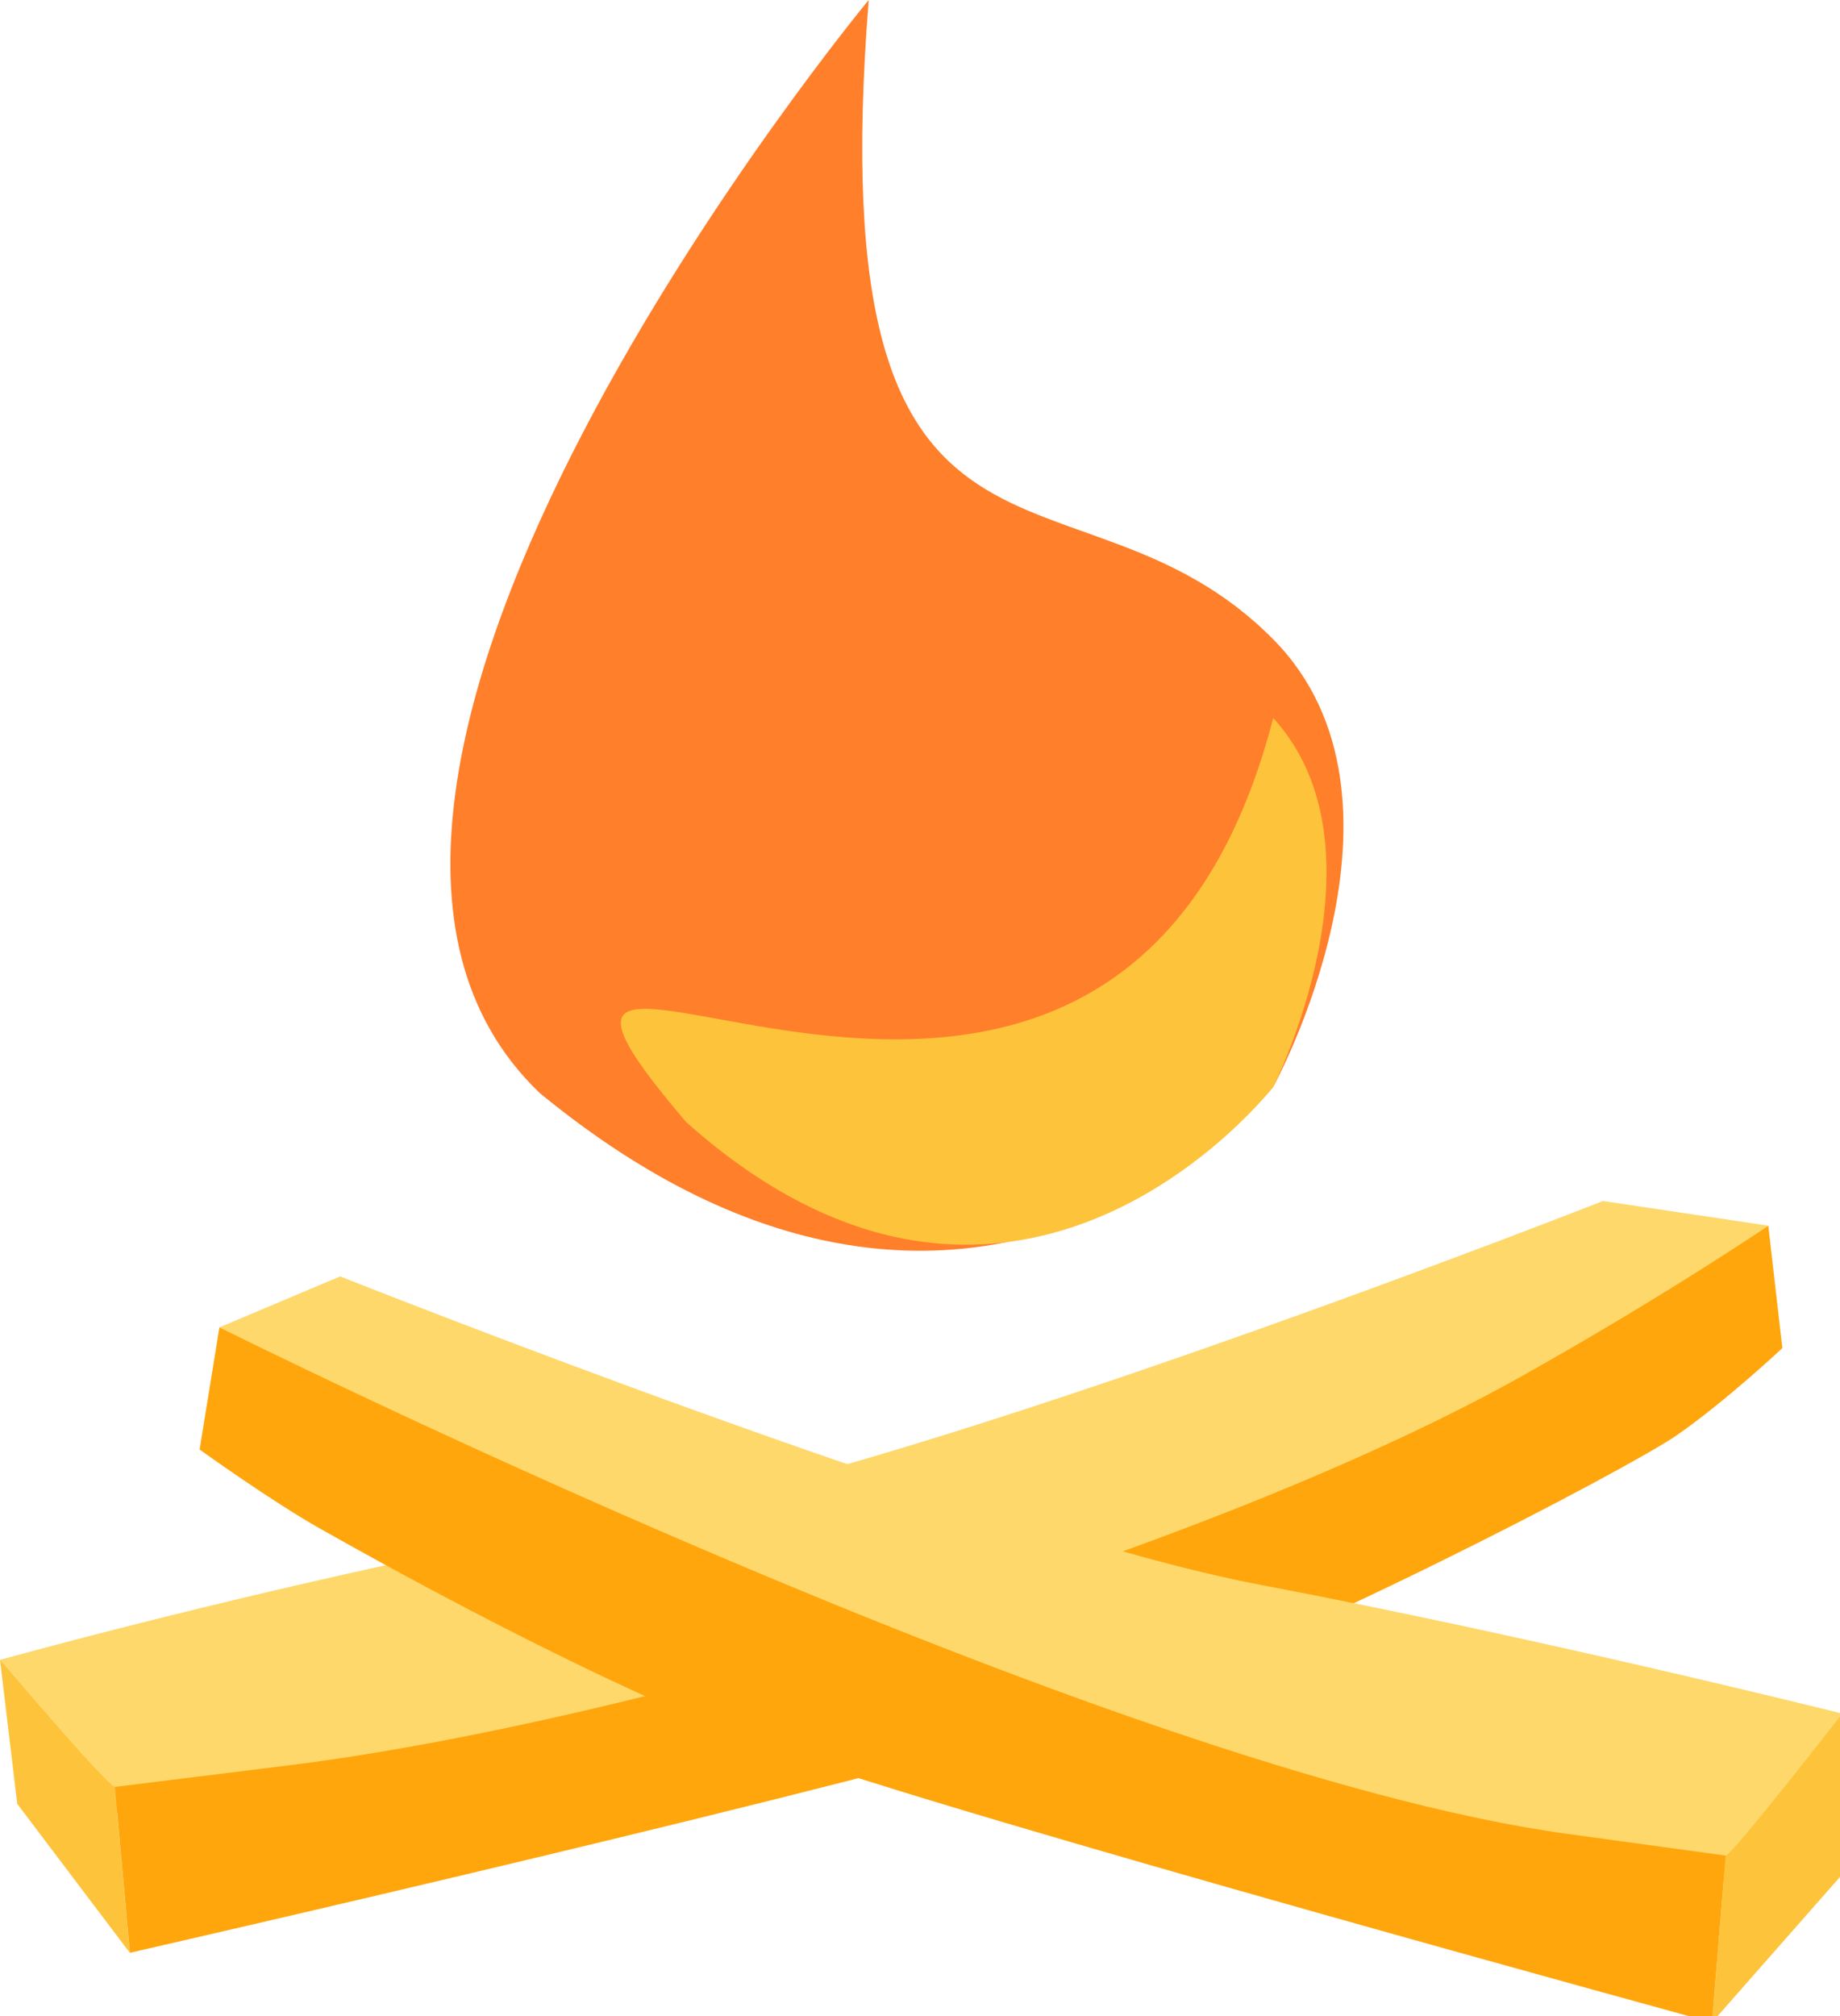 <?xml version="1.0" encoding="UTF-8" standalone="no"?>
<!-- Created with Inkscape (http://www.inkscape.org/) -->

<svg
   xmlns:dc="http://purl.org/dc/elements/1.1/"
   xmlns:cc="http://creativecommons.org/ns#"
   xmlns:rdf="http://www.w3.org/1999/02/22-rdf-syntax-ns#"
   xmlns:svg="http://www.w3.org/2000/svg"
   xmlns="http://www.w3.org/2000/svg"
   xmlns:sodipodi="http://sodipodi.sourceforge.net/DTD/sodipodi-0.dtd"
   xmlns:inkscape="http://www.inkscape.org/namespaces/inkscape"
   width="21.988mm"
   height="24.083mm"
   viewBox="0 0 21.988 24.083"
   version="1.1"
   id="svg4722"
   inkscape:version="0.92.3 (2405546, 2018-03-11)"
   sodipodi:docname="poutyne-no-text.svg">
  <defs
     id="defs4716" />
  <sodipodi:namedview
     id="base"
     pagecolor="#ffffff"
     bordercolor="#666666"
     borderopacity="1.0"
     inkscape:pageopacity="0.0"
     inkscape:pageshadow="2"
     inkscape:zoom="2"
     inkscape:cx="326.13018"
     inkscape:cy="33.26441"
     inkscape:document-units="mm"
     inkscape:current-layer="layer1"
     showgrid="false"
     fit-margin-top="0"
     fit-margin-left="0"
     fit-margin-right="0"
     fit-margin-bottom="0"
     inkscape:window-width="1920"
     inkscape:window-height="1024"
     inkscape:window-x="1920"
     inkscape:window-y="0"
     inkscape:window-maximized="1" />
  <g
     inkscape:label="Calque 1"
     inkscape:groupmode="layer"
     id="layer1"
     transform="translate(-35.532,-29.348)">
    <path
       sodipodi:nodetypes="ccccccc"
       inkscape:connector-curvature="0"
       id="path1183-4-1-9-4-3"
       d="m 56.663,43.989 -1.976,-0.295 c 0,0 -8.031,3.161 -11.664,3.784 -3.633,0.623 -7.49,1.697 -7.49,1.697 l 1.444,1.878 c 0,0 11.334,-2.531 13.15,-3.18 1.817,-0.648 6.537,-3.884 6.537,-3.884 z"
       style="fill:#fed86b;fill-opacity:1;stroke:none;stroke-width:0.114px;stroke-linecap:butt;stroke-linejoin:miter;stroke-opacity:1" />
    <path
       sodipodi:nodetypes="ccccc"
       inkscape:connector-curvature="0"
       id="path1185-7-5-3-4-5"
       d="m 36.903,50.693 0.18,1.981 -1.345,-1.779 -0.206,-1.721 c 0,0 1.244,1.467 1.371,1.519 z"
       style="fill:#fdc33b;fill-opacity:1;stroke:none;stroke-width:0.114px;stroke-linecap:butt;stroke-linejoin:miter;stroke-opacity:1" />
    <path
       sodipodi:nodetypes="csscccscc"
       inkscape:connector-curvature="0"
       id="path1179-3-4-9-6-3-6"
       d="m 56.663,43.989 c 0,0 -1.182,0.807 -2.925,1.786 -3.687,2.071 -10.608,4.147 -14.761,4.661 l -2.073,0.257 0.18,1.981 c 0,0 9.062,-2.065 11.406,-2.836 2.344,-0.77 6.486,-2.938 7.072,-3.341 0.586,-0.404 1.269,-1.046 1.269,-1.046 z"
       style="fill:#ffa60c;fill-opacity:1;stroke:none;stroke-width:0.114px;stroke-linecap:butt;stroke-linejoin:miter;stroke-opacity:1" />
    <g
       id="g1244-4-4-0-0-2"
       transform="matrix(0.605,0,0,0.303,-58.793,-11.182)">
      <path
         sodipodi:nodetypes="ccccccc"
         inkscape:connector-curvature="0"
         id="path1183-2-3-9-6-7-9"
         d="m 160.243,186.091 2.385,-2.01 c 0,0 12.697,10.087 18.162,12.154 5.465,2.067 11.506,5.081 11.506,5.081 l -2.411,6.789 c 0,0 -17.05,-8.405 -19.782,-10.558 -2.733,-2.153 -9.86,-11.457 -9.86,-11.457 z"
         style="fill:#fed86b;fill-opacity:1;stroke:none;stroke-width:0.254px;stroke-linecap:butt;stroke-linejoin:miter;stroke-opacity:1" />
      <path
         sodipodi:nodetypes="ccccc"
         inkscape:connector-curvature="0"
         id="path1185-0-0-0-2-8-1"
         d="m 189.995,206.915 -0.271,6.577 2.615,-5.932 -0.042,-6.243 c 0,0 -2.109,5.426 -2.301,5.598 z"
         style="fill:#fdc33b;fill-opacity:1;stroke:none;stroke-width:0.254px;stroke-linecap:butt;stroke-linejoin:miter;stroke-opacity:1" />
      <path
         sodipodi:nodetypes="cscccscc"
         inkscape:connector-curvature="0"
         id="path1179-3-6-7-9-6-6-2"
         d="m 160.243,186.091 c 0,0 17.528,17.482 26.633,19.971 l 3.119,0.853 -0.271,6.577 c 0,0 -14.899,-8.116 -18.424,-10.674 -3.526,-2.558 -8.049,-7.647 -9.067,-8.791 -0.965,-1.085 -2.381,-3.12 -2.381,-3.12 z"
         style="fill:#ffa60c;fill-opacity:1;stroke:none;stroke-width:0.254px;stroke-linecap:butt;stroke-linejoin:miter;stroke-opacity:1" />
    </g>
    <path
       sodipodi:nodetypes="cccsc"
       inkscape:connector-curvature="0"
       id="path4503-3-0-1-6-7-8-8-0"
       d="m 45.913,29.348 c 0,0 -7.78,9.393 -3.928,13.059 5.212,4.277 8.762,-0.076 8.762,-0.076 0,0 1.888,-3.437 0,-5.346 -2.372,-2.398 -5.439,-3e-6 -4.834,-7.637 z"
       style="fill:#ff7f2a;stroke:none;stroke-width:0.106px;stroke-linecap:butt;stroke-linejoin:miter;stroke-opacity:1" />
    <path
       sodipodi:nodetypes="cccc"
       inkscape:connector-curvature="0"
       id="path4503-3-6-7-5-6-5-8-7-7-4-9"
       d="m 43.731,42.751 c 3.955,3.526 7.016,-0.42 7.016,-0.42 0,0 1.433,-2.833 0,-4.407 -1.953,7.56 -10.368,0.903 -7.016,4.827 z"
       style="fill:#fdc33b;fill-opacity:1;stroke:none;stroke-width:0.084px;stroke-linecap:butt;stroke-linejoin:miter;stroke-opacity:1" />
  </g>
</svg>
